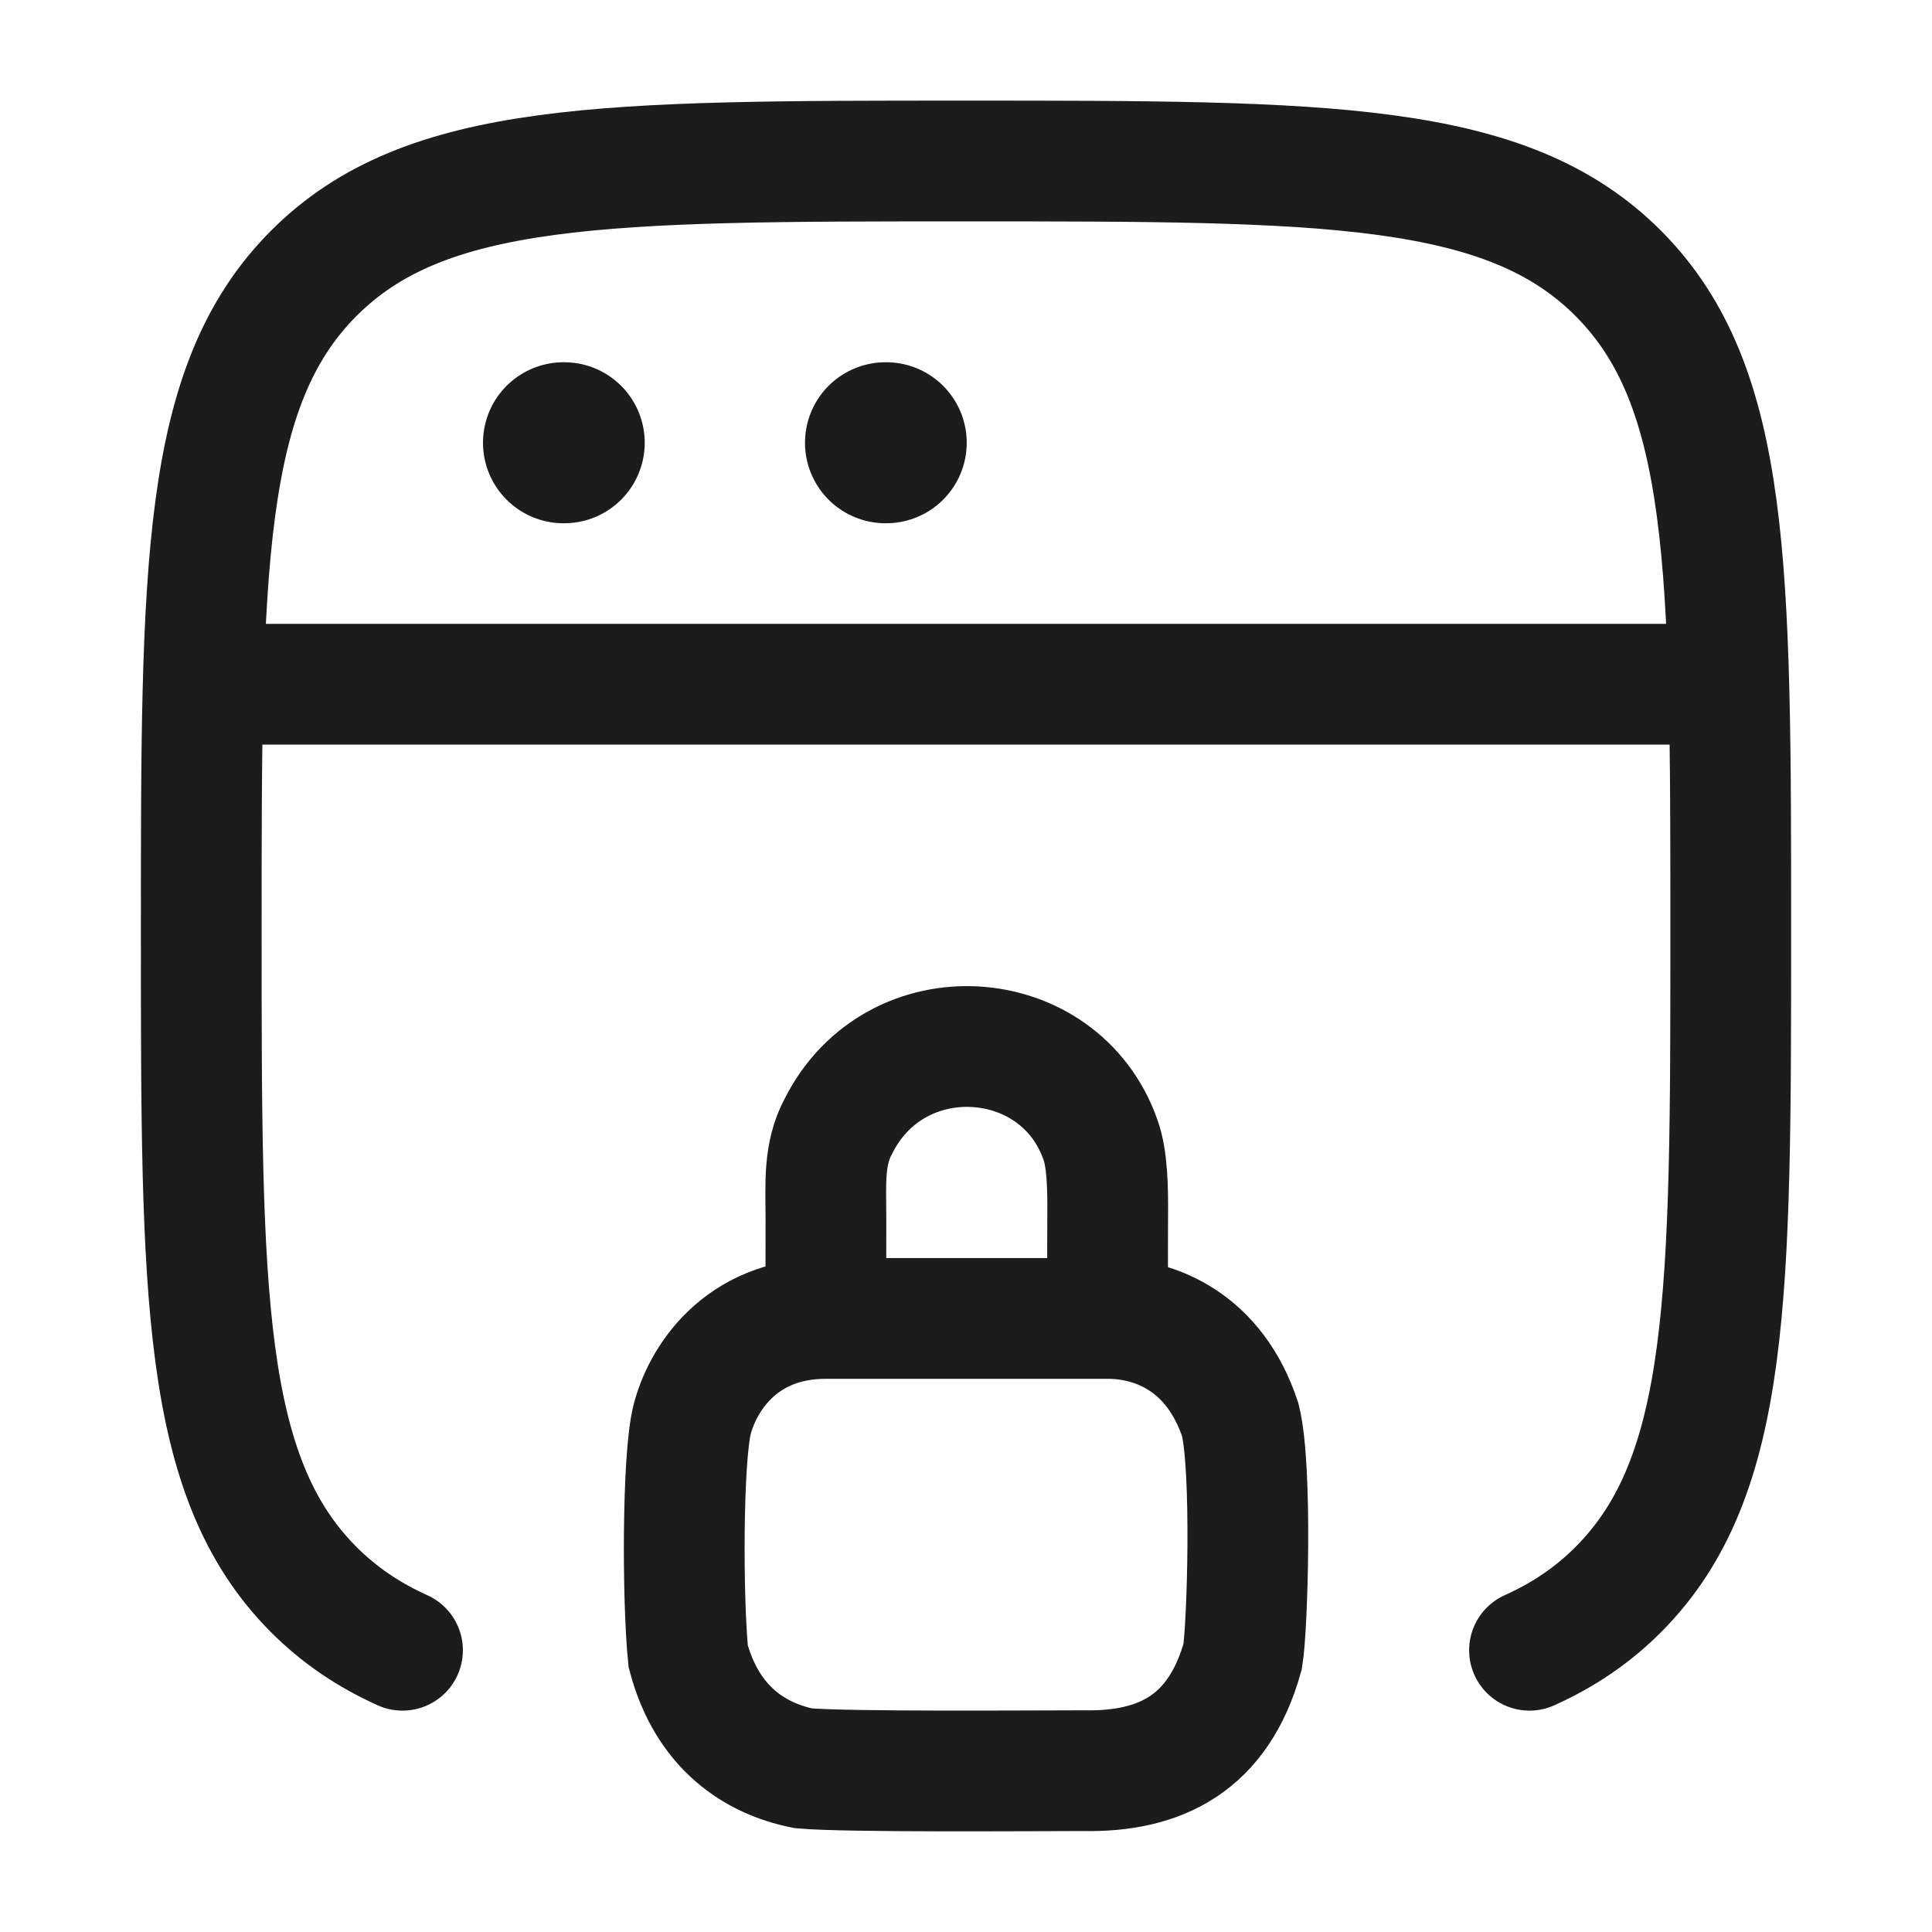 <svg xmlns="http://www.w3.org/2000/svg" width="24" height="24" fill="none" viewBox="0 0 24 24">
  <path stroke="#1B1C1B" stroke-linecap="round" stroke-width="1.5" d="M19 20.5c.425-.191.79-.439 1.109-.76 1.391-1.402 1.391-3.658 1.391-8.17 0-4.511 0-6.767-1.391-8.168C18.717 2 16.479 2 12 2 7.522 2 5.282 2 3.891 3.402 2.5 4.803 2.5 7.059 2.5 11.57c0 4.512 0 6.768 1.391 8.17.32.321.684.569 1.109.76"/>
  <path stroke="#1B1C1B" stroke-linejoin="round" stroke-width="1.5" d="M2.5 8.5h19"/>
  <path stroke="#1B1C1B" stroke-linecap="round" stroke-linejoin="round" stroke-width="2" d="M7 5.5h.009M11 5.5h.009"/>
  <path stroke="#1B1C1B" stroke-linecap="round" stroke-width="1.5" d="M10.26 16.378c-1.08 0-1.543.78-1.663 1.26-.12.479-.12 2.218-.048 2.938.24.899.84 1.27 1.428 1.39.54.049 2.82.03 3.48.03.96.019 1.68-.341 1.98-1.42.06-.36.12-2.34-.03-2.939-.318-.96-1.047-1.259-1.647-1.259m-3.5 0h3.5m-3.5 0c0-.06-.002-.826 0-1.26 0-.398-.034-.78.156-1.13.71-1.413 2.75-1.27 3.254.17.087.237.093.612.09.96-.003.442 0 1.26 0 1.26"/>
</svg>
